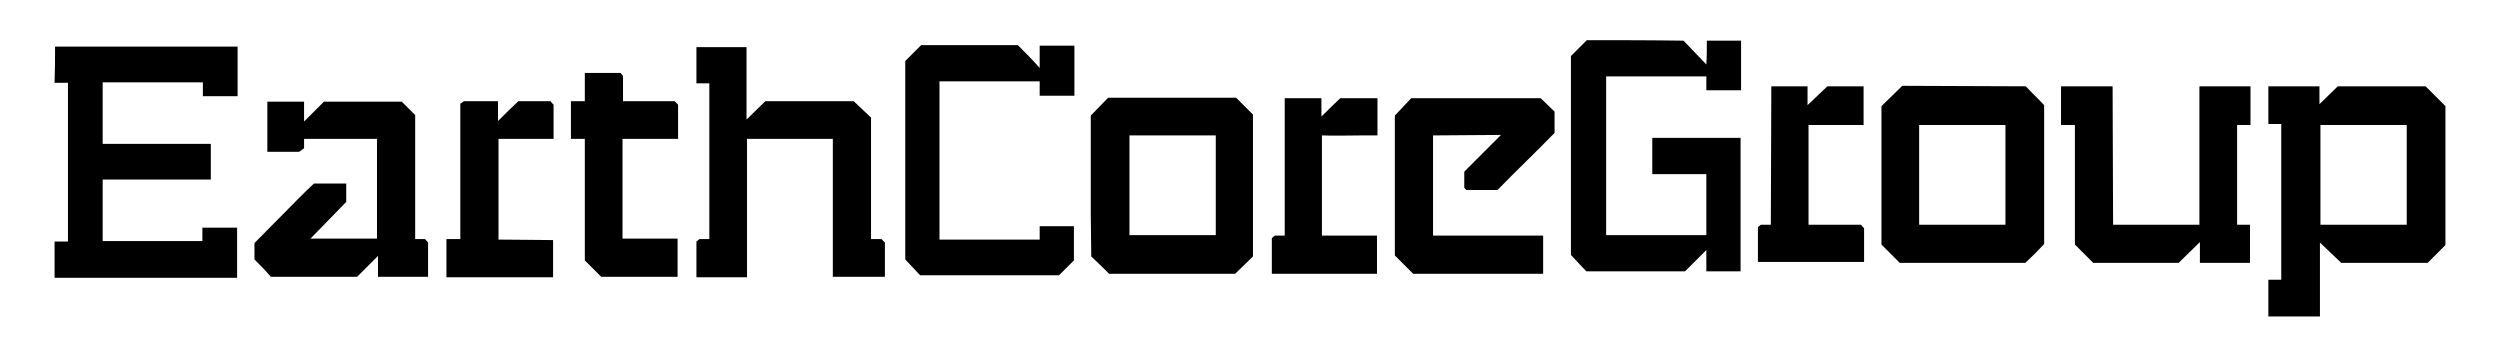 <?xml version="1.0" encoding="utf-8"?>
<!-- Generator: Adobe Illustrator 26.5.0, SVG Export Plug-In . SVG Version: 6.00 Build 0)  -->
<svg version="1.1" id="Layer_1" xmlns="http://www.w3.org/2000/svg" xmlns:xlink="http://www.w3.org/1999/xlink" x="0px" y="0px"
	 width="504px" height="72px" viewBox="0 0 504 72" style="enable-background:new 0 0 504 72;" xml:space="preserve">
<style type="text/css">
	.Drop_x0020_Shadow{fill:none;}
	.Round_x0020_Corners_x0020_2_x0020_pt{fill:#FFFFFF;stroke:#000000;stroke-miterlimit:10;}
	.Live_x0020_Reflect_x0020_X{fill:none;}
	.Bevel_x0020_Soft{fill:url(#SVGID_1_);}
	.Dusk{fill:#FFFFFF;}
	.Foliage_GS{fill:#FFDD00;}
	.Pompadour_GS{fill-rule:evenodd;clip-rule:evenodd;fill:#44ADE2;}
	.st0{fill-rule:evenodd;clip-rule:evenodd;}
</style>
<linearGradient id="SVGID_1_" gradientUnits="userSpaceOnUse" x1="72" y1="-144" x2="72.707" y2="-143.293">
	<stop  offset="0" style="stop-color:#DEDFE3"/>
	<stop  offset="0.174" style="stop-color:#D8D9DD"/>
	<stop  offset="0.352" style="stop-color:#C9CACD"/>
	<stop  offset="0.532" style="stop-color:#B4B5B8"/>
	<stop  offset="0.714" style="stop-color:#989A9C"/>
	<stop  offset="0.895" style="stop-color:#797C7E"/>
	<stop  offset="1" style="stop-color:#656B6C"/>
</linearGradient>
<g>
	<path class="st0" d="M177.7,48.2h-2.1V23.7c-1.2-1.1-2.3-2.2-3.5-3.3h-17.8c-1.2,1.2-2.6,2.5-3.8,3.7V9.5h-10.1v7.3h2.6v31.4h-2
		c-0.2,0.2-0.4,0.3-0.6,0.5v7.2c2.2,0,7.6,0,10.2,0c0-1.8,0-5.5,0-8V28h17.3v27.8h10.5v-6.9C178.2,48.7,177.9,48.4,177.7,48.2z"/>
	<path class="st0" d="M136.7,28v-6.9c-0.2-0.2-0.5-0.5-0.7-0.7h-10.4v-5.1c-0.2-0.2-0.3-0.4-0.5-0.6h-7.2v5.7h-2.8V28h2.8v24.5
		l3.3,3.3c1.2,0,13,0,15.4,0v-7.7h-11.1V28H136.7z"/>
	<path class="st0" d="M85.7,48.2h-2V23.2c-1.1-1.1-1.7-1.7-2.7-2.7H65.3c-1.3,1.3-2.6,2.6-4,4v-4h-7.4v10.1h6.4
		c0.3-0.2,0.6-0.4,1-0.7V28h14.7v20.1H62.6c2.4-2.5,4.8-4.9,7.2-7.4V37h-6.5c-1.1,1-2,1.9-3.1,3c-3,3-5.9,6-8.9,9v3.3
		c1.2,1.2,2.3,2.3,3.3,3.5H72c1.3-1.3,2.9-2.9,4.2-4.2v4.2c0.7,0,7.4,0,10.1,0v-6.9C86.1,48.6,85.9,48.5,85.7,48.2z"/>
	<path class="st0" d="M111.6,28v-6.9c-0.2-0.2-0.5-0.5-0.6-0.7h-6.5c-1.4,1.3-2.7,2.6-4.1,4v-4h-6.9c-0.2,0.2-0.5,0.4-0.7,0.5
		c0,9.1,0,18.2,0,27.3H90v7.7h21.5v-7.5c-1.8,0-8.3-0.1-11-0.1V28H111.6z"/>
	<path class="st0" d="M249.2,19.7h-25.8c-1.2,1.2-2.3,2.4-3.5,3.6v19.9c0,2.9,0.1,5.6,0.1,8.5c1.7,1.6,2.1,2,3.6,3.5h25.4
		c1.2-1.2,2.4-2.3,3.6-3.5V23.1L249.2,19.7z M245.1,47.4h-17.4V27.3h17.4V47.4z"/>
	<path class="st0" d="M274.4,27.3h3.3v-7.5h-7.5c-1.3,1.2-2.6,2.5-3.8,3.7c0-1.1,0-2.6,0-3.7h-7.4v27.7h-2c-0.2,0.2-0.4,0.3-0.6,0.5
		v7.2h21.2v-7.7h-11.1V27.3C268.4,27.4,273.3,27.3,274.4,27.3z"/>
	<path class="st0" d="M295.1,37.7c0.2,0.2,0.3,0.4,0.5,0.6h6.3c3.8-3.9,7.7-7.6,11.5-11.5v-4.3c-1-1-1.8-1.7-2.8-2.7
		c0,0-7.4,0-26.1,0l-3.3,3.5v28.2l3.7,3.7h26.2v-7.7h-22.2V27.3c4.6,0,9.1-0.1,13.7-0.1c-2.5,2.5-4.9,4.9-7.4,7.4V37.7z"/>
	<path class="st0" d="M375.2,45.3h-10.6V25.2h11.1v-7.8h-7.3c0,0-2.3,2.2-4,3.8v-3.8h-7.3c0,9.1-0.1,18.8-0.1,27.9h-2
		c-0.2,0.2-0.4,0.3-0.6,0.5v7h21.4V46C375.6,45.8,375.3,45.5,375.2,45.3z"/>
	<path class="st0" d="M408.4,17.4c-8.3,0-16.6-0.1-24.9-0.1c-1.4,1.4-2.8,2.7-4.2,4.1v27.9c1.2,1.2,2.5,2.5,3.7,3.7h25.3
		c1.3-1.2,2.6-2.5,3.8-3.8V21.2C410.9,19.9,409.6,18.7,408.4,17.4z M404.3,45.3h-17.4V25.2h17.4V45.3z"/>
	<path class="st0" d="M453.7,25.2v-7.8h-10.3v27.9h-17.4c0-9.2-0.1-18.7-0.1-27.9h-10.4v7.8h2.8v24.1l3.7,3.7h17.2
		c1.4-1.4,2.9-2.8,4.3-4.2V53h10.1v-7.7h-2.6V25.2H453.7z"/>
	<path class="st0" d="M489,17.4h-17.7c-1.2,1.2-2.5,2.4-3.7,3.6v-3.6h-10.3V25h2.6v31.4c-1.2,0-2.6,0-2.6,0v7.4h10.4
		c0-1.8,0-12.2,0-14.9L472,53h17.4c1.3-1.3,2.2-2.2,3.6-3.6v-28L489,17.4z M485.2,45.3h-17.4V25.2h17.4V45.3z"/>
	<path class="st0" d="M11.1,9.4c12.3,0,24.5,0,36.8,0c0,3.3,0,6.7,0,10c-2.3,0-4.6,0-7,0c0-0.9,0-1.9,0-2.8c-6.7,0-13.4,0-20.2,0
		c0,4.1,0,8.2,0,12.4c7.3,0,14.5,0,21.8,0c0,2.4,0,4.8,0,7.2c-7.3,0-14.5,0-21.8,0c0,4.1,0,8.2,0,12.4c6.7,0,13.4,0,20.1,0
		c0-0.9,0-1.8,0-2.7c2.3,0,4.7,0,7,0c0,3.4,0,6.7,0,10.1c-12.3,0-24.6,0-36.8,0c0-2.4,0-4.9,0-7.3c0.9,0,1.8,0,2.7,0
		c0-10.7,0-21.3,0-32c-0.9,0-1.8,0-2.7,0C11.1,14.2,11.1,11.8,11.1,9.4z"/>
	<path class="st0" d="M209.6,9.2c2.3,0,4.6,0,7,0c0,3.4,0,6.8,0,10.1c-2.3,0-4.6,0-7,0c0-1,0-1.9,0-2.9c-6.7,0-13.4,0-20.2,0
		c0,10.6,0,21.3,0,31.9c6.7,0,13.4,0,20.2,0c0-0.9,0-1.8,0-2.7c2.3,0,4.6,0,6.9,0c0,2.3,0,4.6,0,6.9c-1,1-2,2-3,3
		c-9.3,0-18.7,0-28,0c-1-1.1-2-2.1-3-3.2c0-13.3,0-26.7,0-40c1.1-1.1,2.1-2.1,3.2-3.2c6.5,0,13,0,19.5,0c1.5,1.5,3,3,4.4,4.6
		C209.6,12.3,209.6,10.7,209.6,9.2z"/>
	<path class="st0" d="M344.1,8.2c2.3,0,4.6,0,6.9,0c0,3.3,0,6.7,0,10c-2.3,0-4.6,0-7,0c0-0.9,0-1.9,0-2.8c-6.7,0-13.4,0-20.2,0
		c0,10.7,0,21.3,0,32c6.7,0,13.4,0,20.2,0c0-4.1,0-8.2,0-12.3c-3.6,0-7.3,0-10.9,0c0-2.4,0-4.9,0-7.3c5.9,0,11.9,0,17.8,0
		c0,9,0,17.9,0,26.9c-2.3,0-4.6,0-6.9,0c0-1.4,0-2.9,0-4.3c-1.4,1.4-2.9,2.9-4.3,4.3c-6.6,0-13.3,0-19.9,0c-1-1.1-2.1-2.2-3.1-3.3
		c0-13.4,0-26.7,0-40.1c1.1-1.1,2.1-2.1,3.2-3.2c6.5,0,13,0,19.5,0.1c1.5,1.6,3.1,3.2,4.6,4.8C344.1,11.4,344.1,9.8,344.1,8.2z"/>
</g>
</svg>
